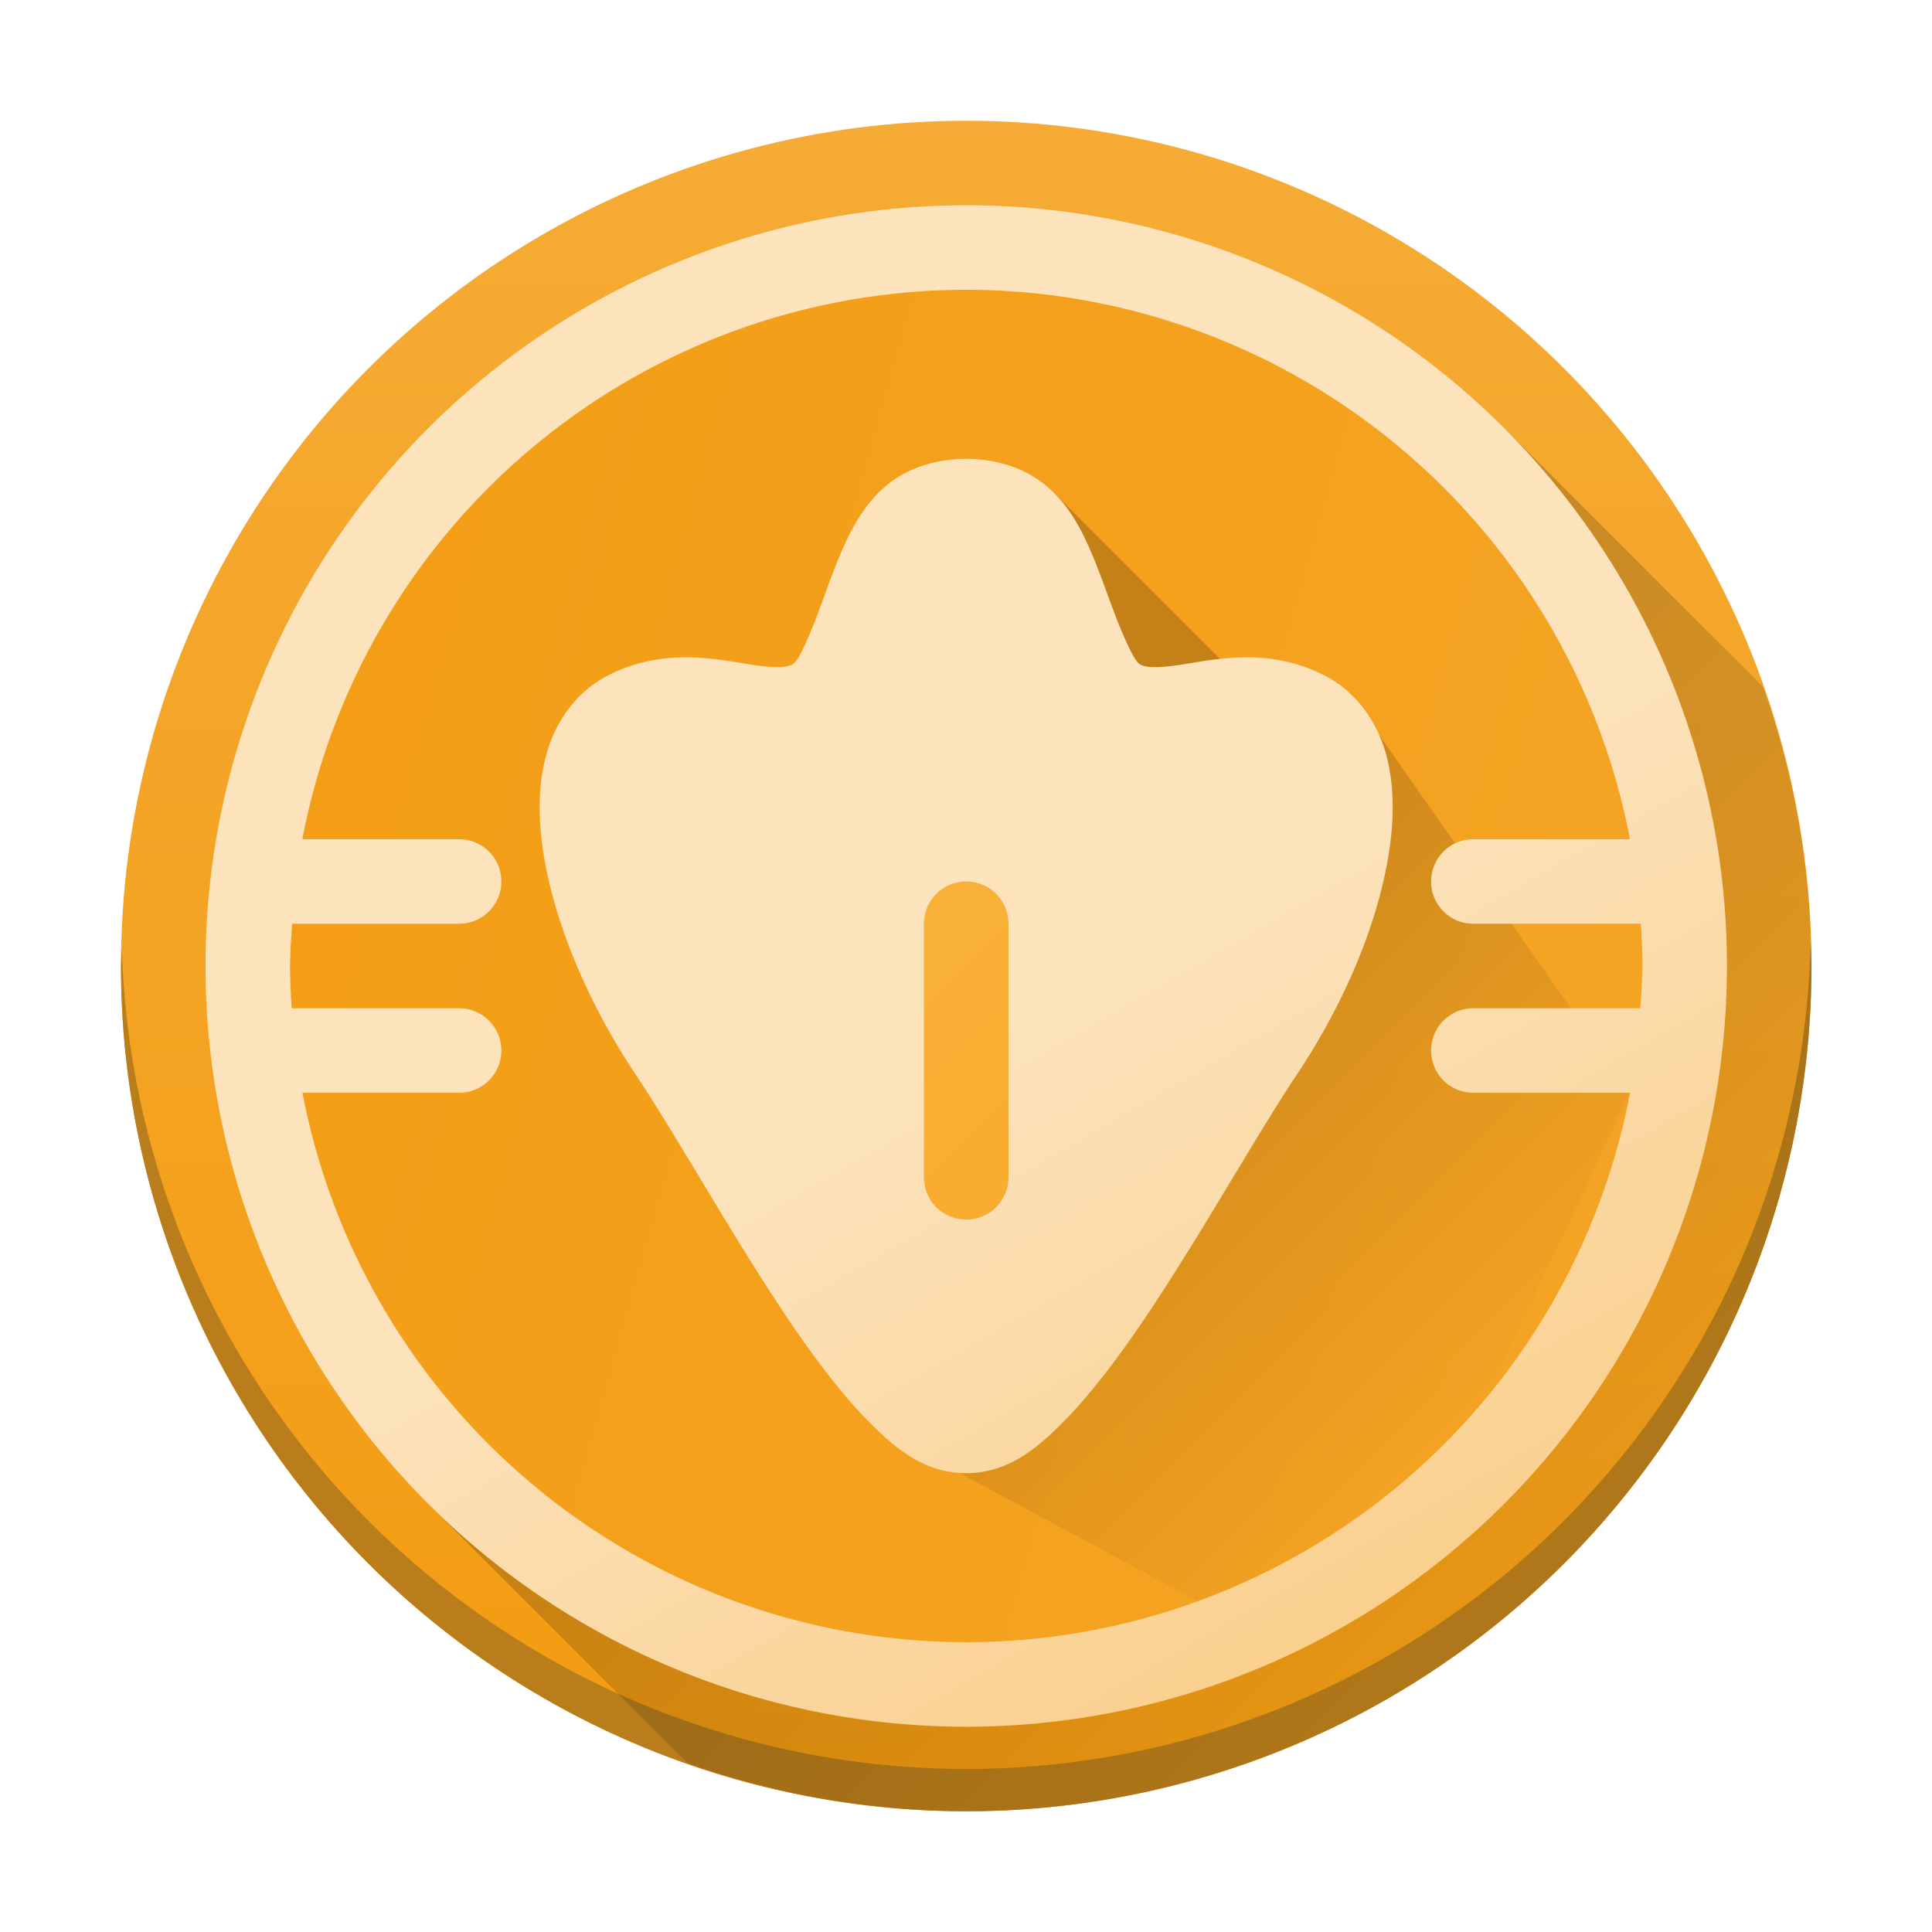 <?xml version="1.0" encoding="UTF-8" standalone="no"?>
<svg
   width="48"
   height="48"
   version="1.1"
   id="svg48"
   sodipodi:docname="skrooge.svg"
   inkscape:version="1.2.1 (9c6d41e410, 2022-07-14)"
   xmlns:inkscape="http://www.inkscape.org/namespaces/inkscape"
   xmlns:sodipodi="http://sodipodi.sourceforge.net/DTD/sodipodi-0.dtd"
   xmlns:xlink="http://www.w3.org/1999/xlink"
   xmlns="http://www.w3.org/2000/svg"
   xmlns:svg="http://www.w3.org/2000/svg">
  <sodipodi:namedview
     id="namedview50"
     pagecolor="#ffffff"
     bordercolor="#666666"
     borderopacity="1.0"
     inkscape:showpageshadow="2"
     inkscape:pageopacity="0.0"
     inkscape:pagecheckerboard="0"
     inkscape:deskcolor="#d1d1d1"
     showgrid="false"
     inkscape:zoom="4.9166667"
     inkscape:cx="24"
     inkscape:cy="24"
     inkscape:window-width="1920"
     inkscape:window-height="1011"
     inkscape:window-x="0"
     inkscape:window-y="0"
     inkscape:window-maximized="1"
     inkscape:current-layer="svg48" />
  <defs
     id="defs24">
    <linearGradient
       id="a"
       y1="542.8"
       y2="503.8"
       x2="0"
       gradientUnits="userSpaceOnUse">
      <stop
         stop-color="#f39c12"
         id="stop2" />
      <stop
         offset="1"
         stop-color="#f5ab35"
         id="stop4" />
    </linearGradient>
    <linearGradient
       id="b"
       y1="55.41"
       x1="41.528"
       y2="25.511"
       x2="24.265"
       gradientUnits="userSpaceOnUse">
      <stop
         stop-color="#f7bb5d"
         id="stop7" />
      <stop
         offset="1"
         stop-color="#fce3bc"
         id="stop9" />
    </linearGradient>
    <linearGradient
       id="c"
       y1="523.8"
       y2="549.8"
       x2="0"
       gradientUnits="userSpaceOnUse"
       gradientTransform="matrix(.707-.707.707.707-635.28-57.48)">
      <stop
         id="stop12" />
      <stop
         offset="1"
         stop-opacity="0"
         id="stop14" />
    </linearGradient>
    <linearGradient
       xlink:href="#c"
       id="d"
       y1="520.94"
       x1="410.88"
       y2="532.63"
       x2="422.57"
       gradientUnits="userSpaceOnUse"
       gradientTransform="translate(-384.57,-499.8)" />
    <linearGradient
       id="e"
       y1="543.8"
       x1="428.57"
       y2="503.8"
       x2="388.57"
       gradientUnits="userSpaceOnUse">
      <stop
         stop-color="#f39c12"
         id="stop18" />
      <stop
         offset="1"
         stop-color="#ffc35a"
         id="stop20" />
    </linearGradient>
    <linearGradient
       xlink:href="#a"
       id="f"
       x1="391.57"
       x2="461.2"
       gradientUnits="userSpaceOnUse"
       gradientTransform="translate(250.71,-442.32)" />
    <linearGradient
       inkscape:collect="always"
       xlink:href="#a"
       id="linearGradient402"
       gradientUnits="userSpaceOnUse"
       y1="542.8"
       x2="0"
       y2="503.8" />
    <linearGradient
       inkscape:collect="always"
       xlink:href="#c"
       id="linearGradient404"
       gradientUnits="userSpaceOnUse"
       gradientTransform="matrix(0.707,-0.707,0.707,0.707,-635.28,-57.48)"
       y1="523.8"
       x2="0"
       y2="549.8" />
  </defs>
  <g
     transform="matrix(1.05,0,0,1.05,-404.993,-525.99)"
     id="g46">
    <g
       stroke-linejoin="round"
       stroke-width="0.5"
       id="g30">
      <circle
         fill="url(#a)"
         cx="408.57"
         cy="523.8"
         r="20"
         id="circle26"
         style="fill:url(#linearGradient402)" />
      <path
         fill="#b97d1b"
         d="M 43.979,23.418 A 20,20 0 0 1 24,43 20,20 0 0 1 4.021,23.582 20,20 0 0 0 4,24 20,20 0 0 0 24,44 20,20 0 0 0 44,24 20,20 0 0 0 43.979,23.418"
         transform="translate(384.57,499.8)"
         id="path28" />
    </g>
    <g
       stroke-linejoin="bevel"
       stroke-width="2"
       id="g36">
      <path
         opacity="0.2"
         fill="url(#c)"
         d="m 36.729,11.271 -25.457,25.457 6.127,6.127 a 20,20 0 0 0 6.602,1.145 20,20 0 0 0 20,-20 20,20 0 0 0 -1.145,-6.602 z"
         transform="translate(384.57,499.8)"
         id="path32"
         style="fill:url(#linearGradient404)" />
      <circle
         fill="url(#f)"
         cx="659.28"
         cy="81.48"
         r="17"
         stroke-linecap="round"
         transform="rotate(45)"
         id="circle34"
         style="fill:url(#f)" />
    </g>
    <g
       fill-rule="evenodd"
       id="g42">
      <path
         opacity="0.2"
         fill="url(#d)"
         d="m 26.06,12.789 -0.307,1.682 1.9,3.248 4.281,0.563 1.438,2.5 -4.094,7.938 -4.75,6.156 -2.283,-1.232 -0.248,1.357 11.128,5.995 L 39.709,27 33.06,17.524 l -2,0.266 z"
         transform="translate(384.57,499.8)"
         id="path38"
         sodipodi:nodetypes="cccccccccccccc"
         style="fill:url(#d)" />
      <path
         fill="url(#e)"
         d="m 407.6,534.24 -7.625,-11.06 -0.406,-5.25 5.344,-0.625 3.75,-5.03 4.188,5.656 4.844,0.656 -2.281,7.906 -6.094,7.719 z"
         id="path40"
         style="fill:url(#e)" />
    </g>
    <path
       fill="url(#b)"
       stroke-linejoin="round"
       stroke-width="0.5"
       d="M 24,6 A 18,18 0 0 0 6,24 18,18 0 0 0 24,42 18,18 0 0 0 42,24 18,18 0 0 0 24,6 m 0,2 A 16,16 0 0 1 39.705,21 H 36 c -0.554,0 -1,0.446 -1,1 0,0.554 0.446,1 1,1 h 3.963 A 16,16 0 0 1 40,24 16,16 0 0 1 39.949,25 H 36 c -0.554,0 -1,0.446 -1,1 0,0.554 0.446,1 1,1 h 3.709 A 16,16 0 0 1 24,40 16,16 0 0 1 8.295,27 H 12 c 0.554,0 1,-0.446 1,-1 0,-0.554 -0.446,-1 -1,-1 H 8.04 A 16,16 0 0 1 8,24 16,16 0 0 1 8.051,23 H 12 c 0.554,0 1,-0.446 1,-1 0,-0.554 -0.446,-1 -1,-1 H 8.291 A 16,16 0 0 1 24,8 m 0,4 c -0.667,0 -1.291,0.188 -1.77,0.537 -0.47,0.349 -0.772,0.811 -1,1.266 -0.454,0.909 -0.684,1.869 -1.12,2.75 -0.165,0.321 -0.217,0.317 -0.325,0.349 -0.108,0.033 -0.371,0.04 -0.765,-0.017 -0.8,-0.114 -2.109,-0.458 -3.467,0.225 -0.769,0.38 -1.274,1.107 -1.483,1.872 -0.216,0.765 -0.198,1.584 -0.06,2.432 0.286,1.696 1.09,3.534 2.16,5.141 0.96,1.436 2.214,3.695 3.498,5.625 0.642,0.96 1.288,1.84 1.959,2.533 C 22.298,35.402 23,36 24,36 c 1,0 1.7,-0.598 2.371,-1.287 0.669,-0.693 1.319,-1.573 1.961,-2.533 1.284,-1.93 2.543,-4.189 3.5,-5.625 1.071,-1.607 1.872,-3.445 2.154,-5.141 C 34.13,20.566 34.14,19.747 33.932,18.982 33.719,18.217 33.22,17.49 32.447,17.11 31.09,16.427 29.778,16.771 28.982,16.885 28.585,16.942 28.321,16.935 28.21,16.902 28.11,16.87 28.06,16.874 27.895,16.553 27.454,15.672 27.22,14.712 26.77,13.803 26.542,13.348 26.24,12.886 25.764,12.537 25.29,12.188 24.667,12 24,12 m 0,10 c 0.554,0 1,0.446 1,1 v 6 c 0,0.554 -0.446,1 -1,1 -0.554,0 -1,-0.446 -1,-1 v -6 c 0,-0.554 0.446,-1 1,-1"
       transform="translate(384.57,499.8)"
       id="path44"
       style="fill:url(#b)" />
  </g>
</svg>
